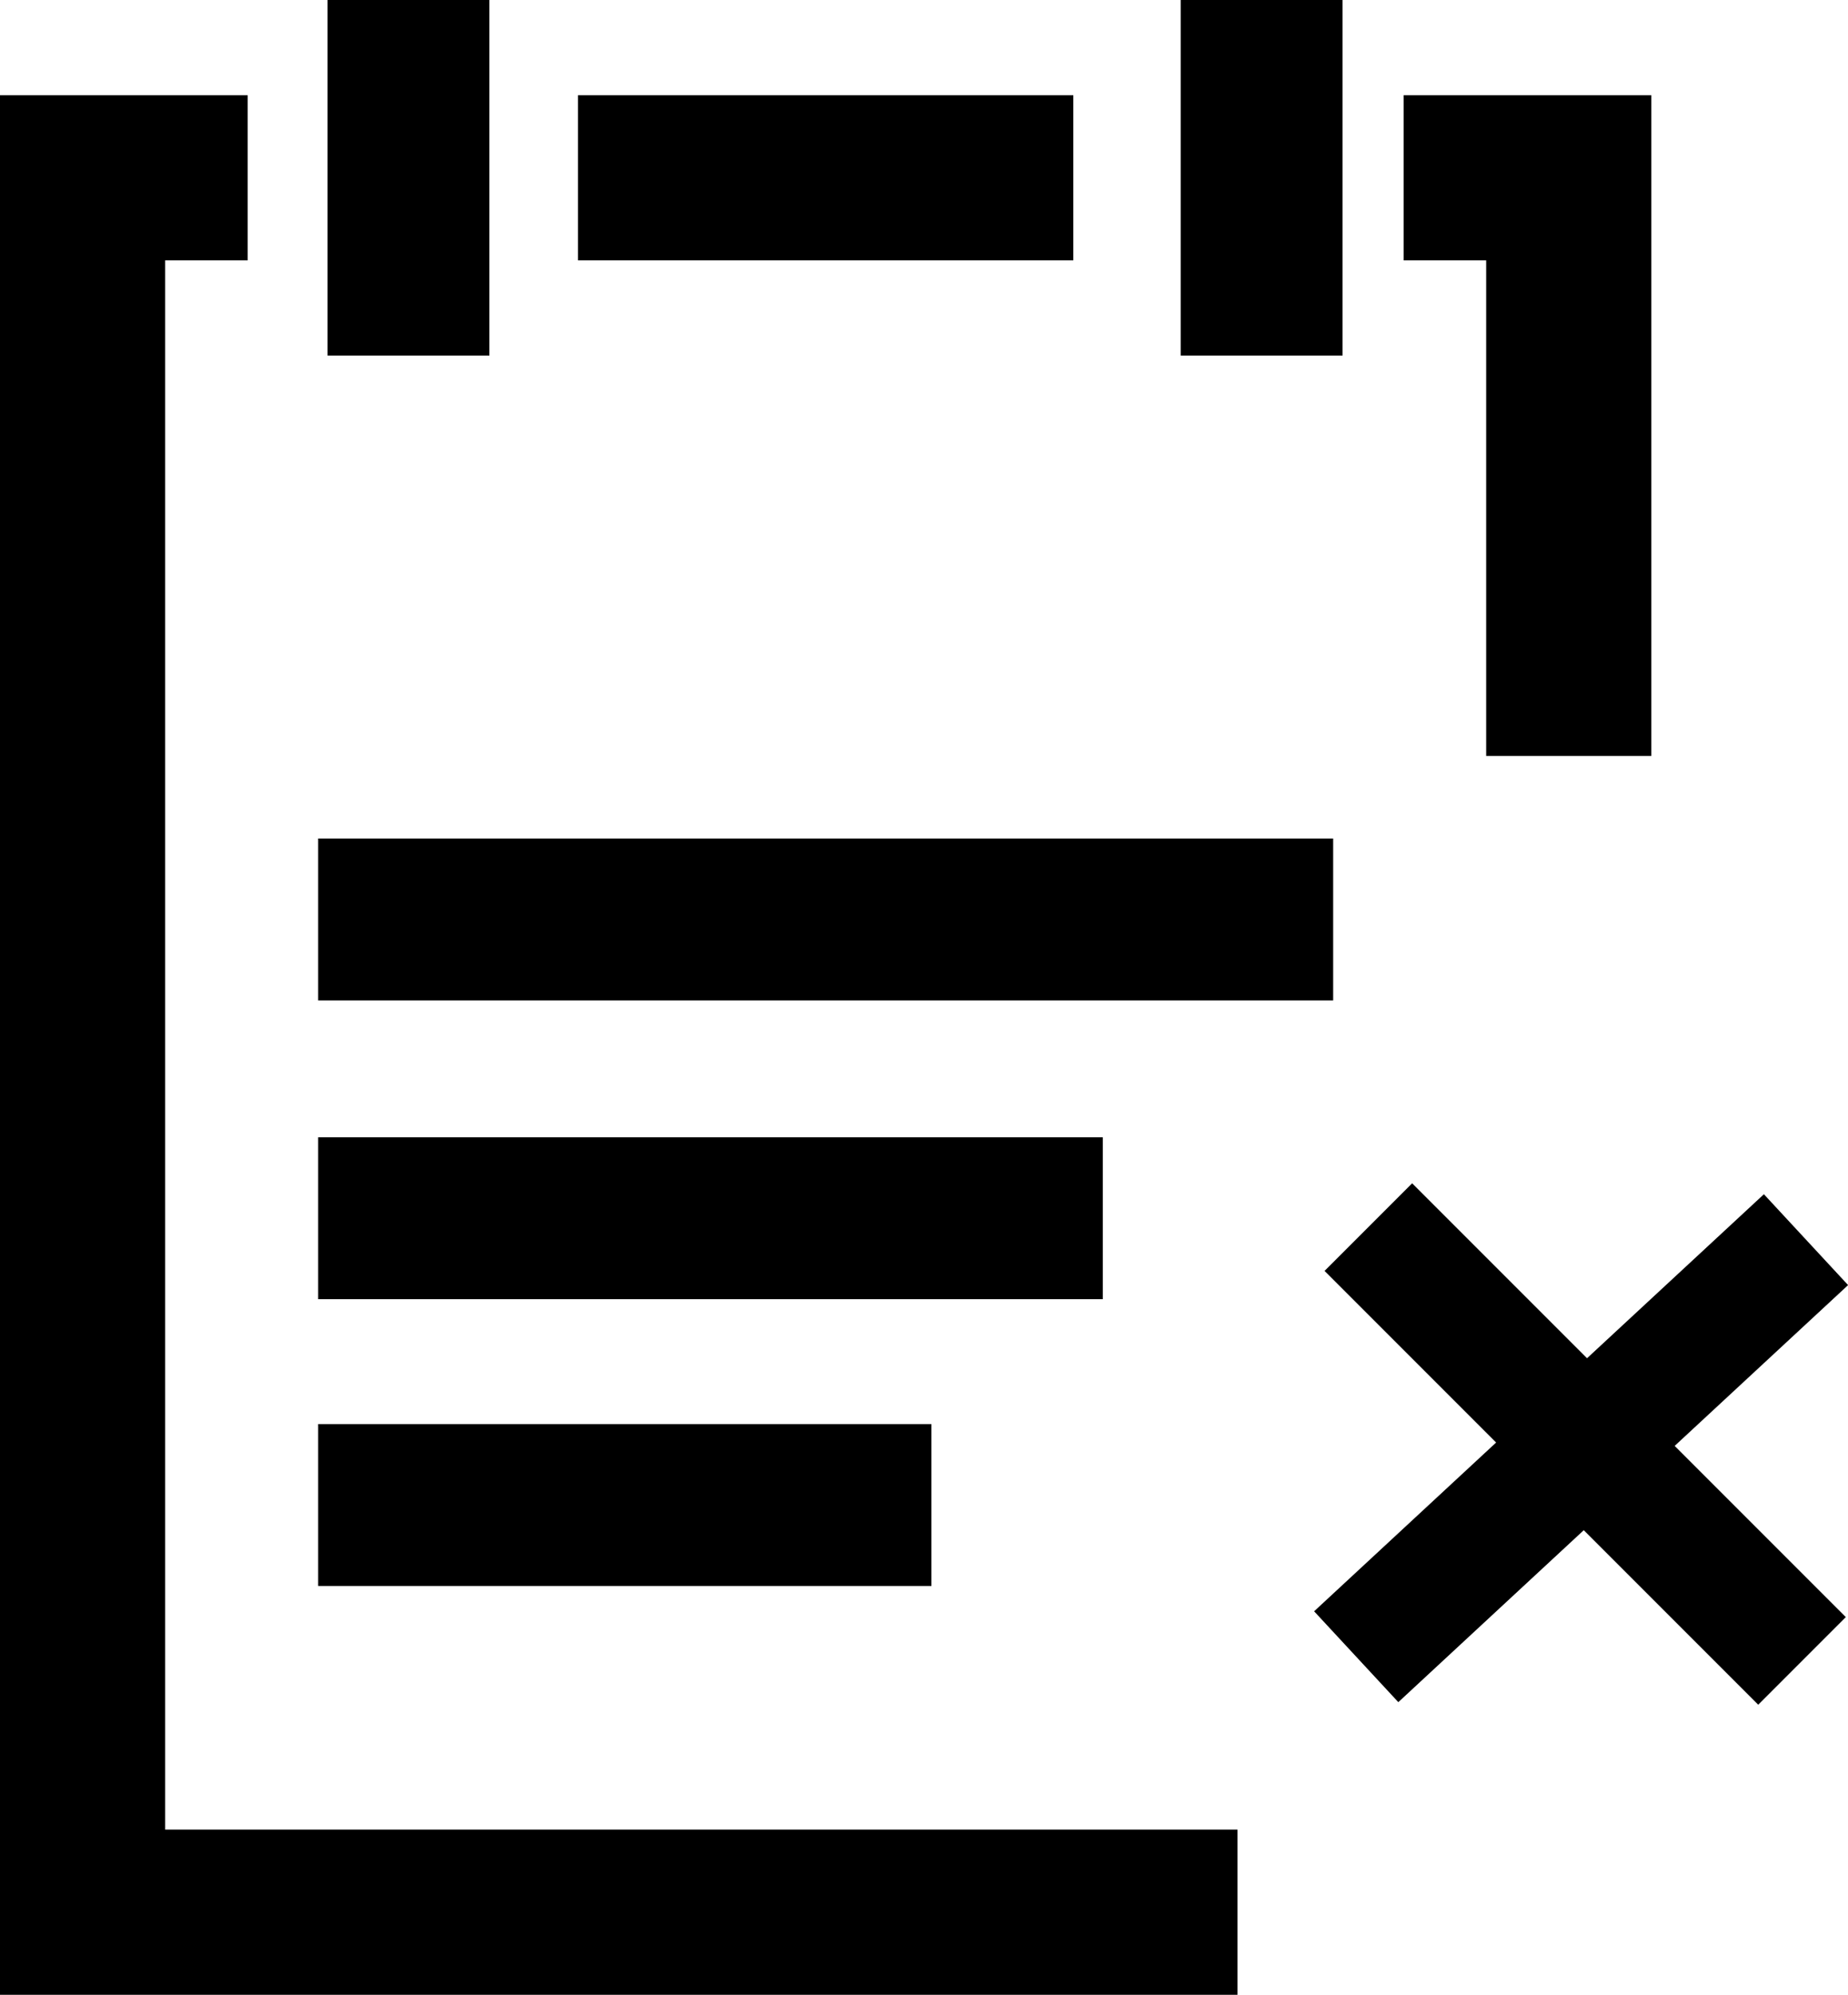 <?xml version="1.0" encoding="UTF-8"?>
<svg id="Layer_1" data-name="Layer 1" xmlns="http://www.w3.org/2000/svg" viewBox="0 0 639.5 690.08">
  <defs>

  </defs>
  <g>
    <path class="cls-1" d="M57.15,90.08h28.57V32.93H0V690.08H428.23v-57.15H57.15V90.08Zm457.14,171.43h57.14V32.93h-85.71v57.15h28.57v171.43ZM200,32.93h171.43v57.14H200V32.93Z"/>
    <rect class="cls-1" x="113.36" width="56" height="123"/>
  </g>
  <rect class="cls-1" x="408.59" width="56" height="123"/>
  <rect class="cls-1" x="257.71" y="142.45" width="56" height="351.24" transform="translate(603.79 32.36) rotate(90)"/>
  <rect class="cls-1" x="217.86" y="285.67" width="56" height="271.52" transform="translate(667.29 175.58) rotate(90)"/>
  <rect class="cls-1" x="188.21" y="414.53" width="56" height="212.23" transform="translate(736.86 304.44) rotate(90)"/>
  <rect class="cls-1" x="525.69" y="394.88" width="42.86" height="212.23" transform="translate(551.67 1242.82) rotate(-132.83)"/>
  <rect class="cls-1" x="527.13" y="393.43" width="42.86" height="212.23" transform="translate(-192.57 534.2) rotate(-45)"/>
</svg>
